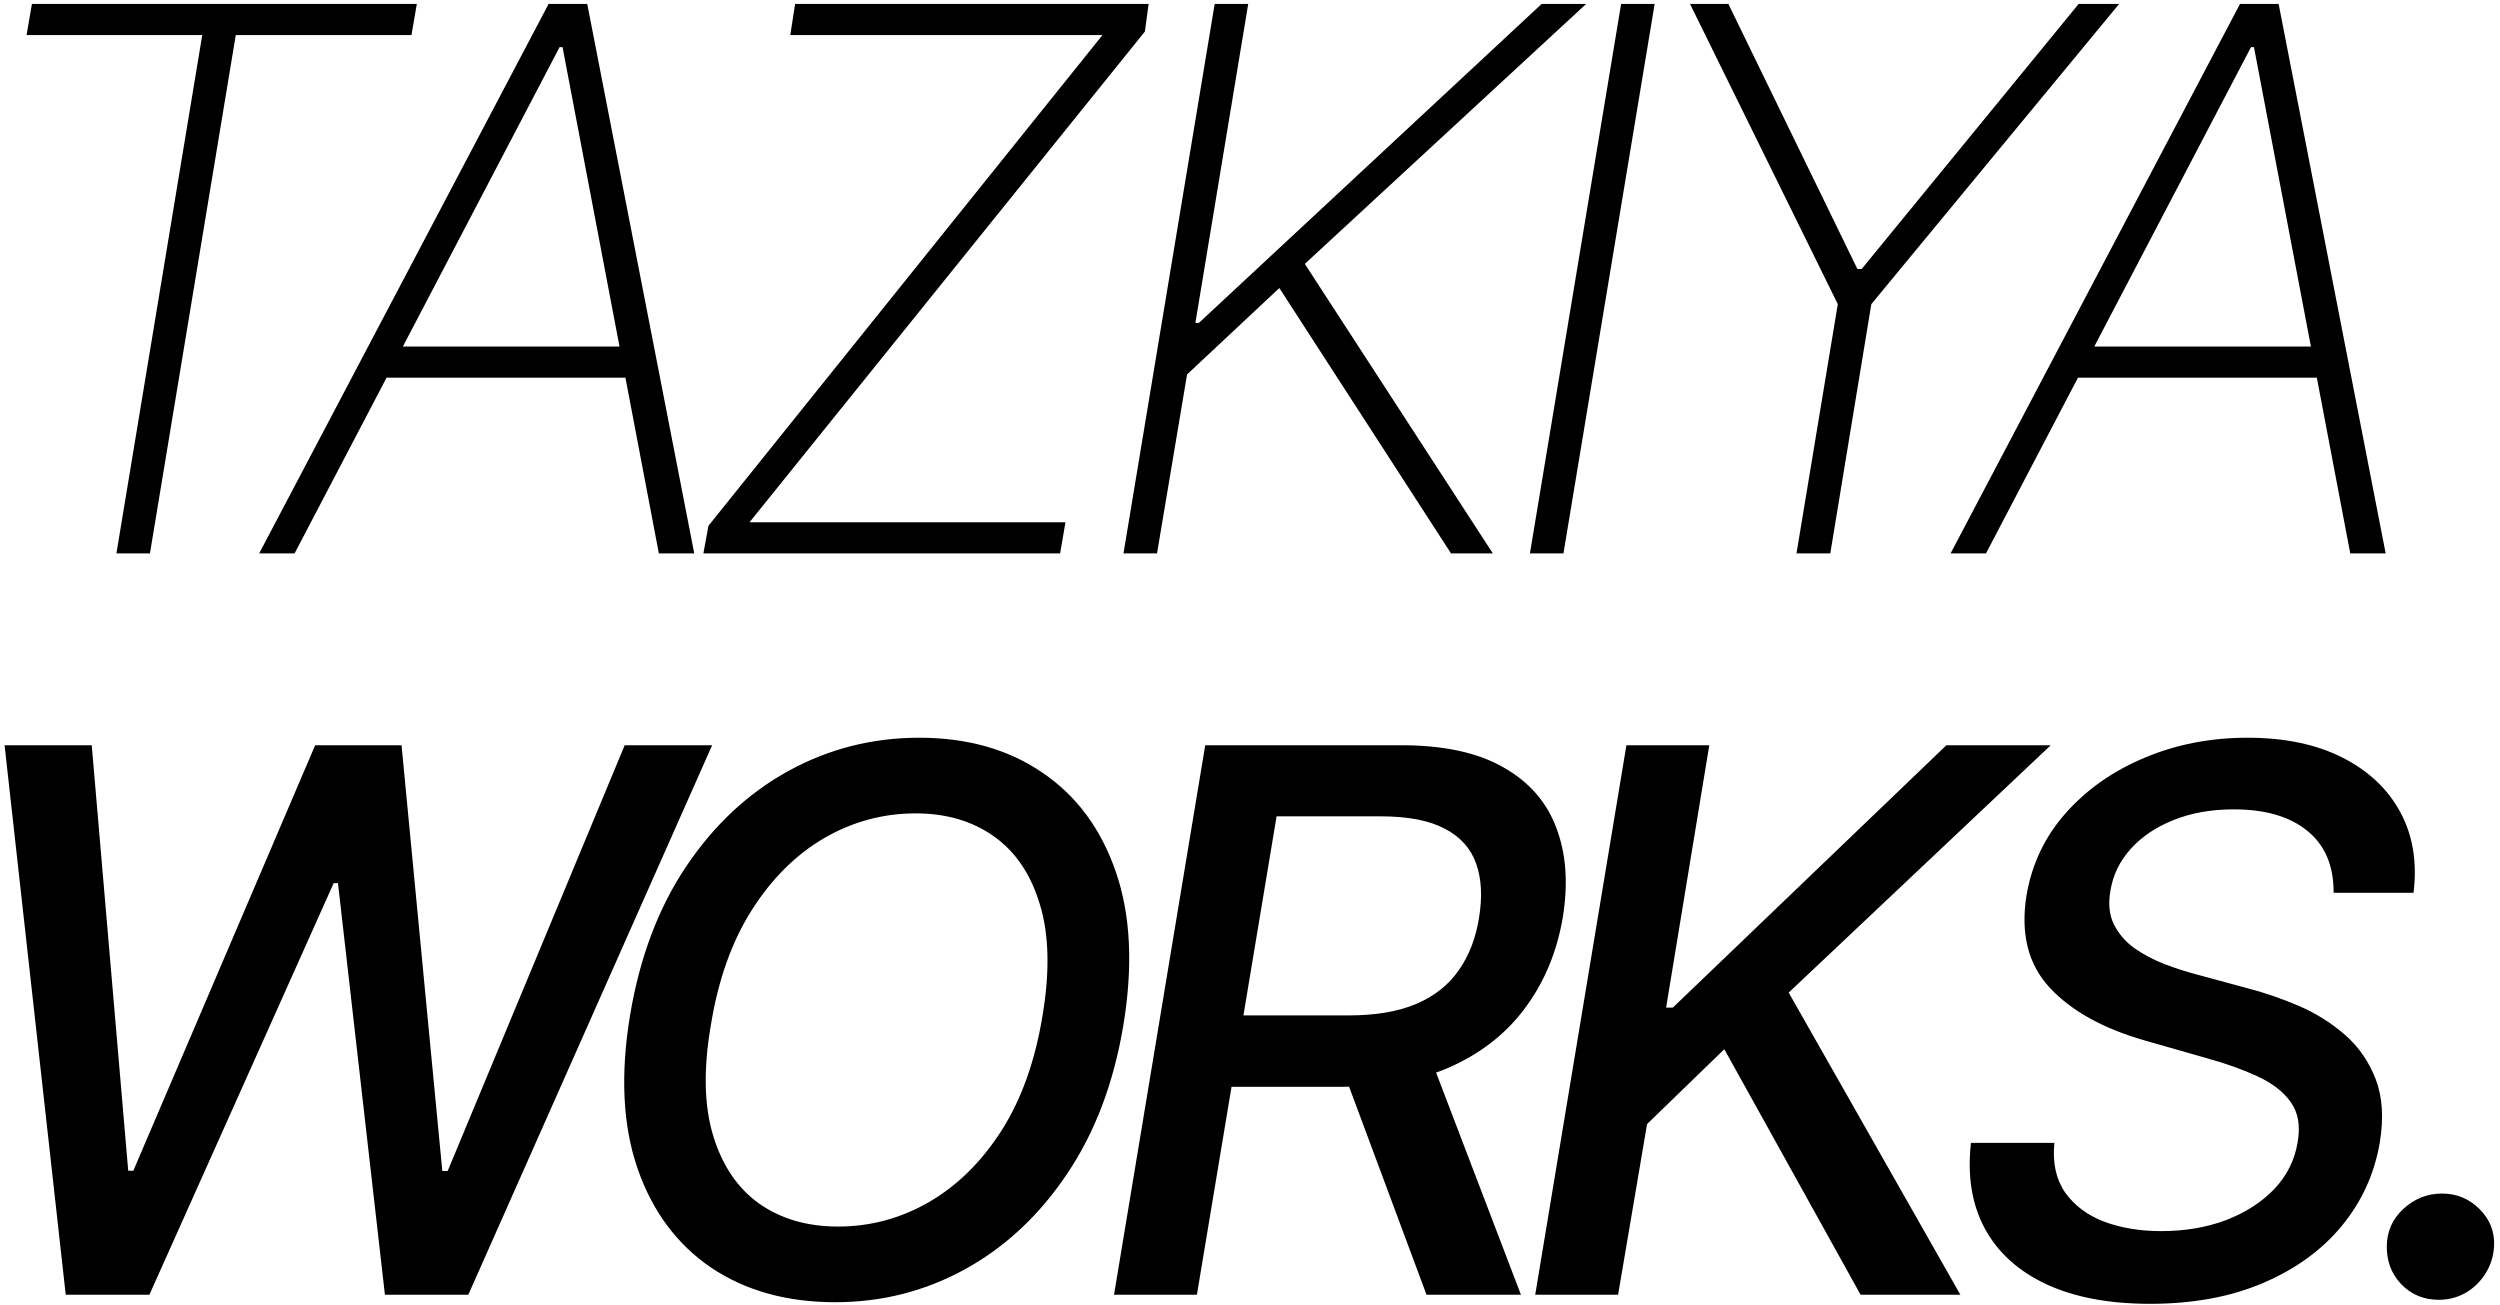 <svg width="2879" height="1503" viewBox="0 0 2879 1503" fill="none" xmlns="http://www.w3.org/2000/svg">
<path d="M30.592 40.349L36.77 4.509H480.021L473.844 40.349H271.523L172.68 637.272H134.069L232.912 40.349H30.592ZM339.259 637.272H298.486L631.775 4.509H676.253L799.497 637.272H758.728L647.835 54.253H644.439L339.259 637.272ZM436.867 399.059H740.811L734.632 434.899H430.689L436.867 399.059ZM810.015 637.272L815.881 605.45L1269.64 40.349H910.095L915.654 4.509H1322.77L1318.44 36.333L863.141 601.434H1227.01L1220.83 637.272H810.015ZM1293.82 637.272L1398.84 4.509H1437.45L1376.6 371.87H1380.62L1775.38 4.509H1826.65L1502.63 303.898L1719.15 637.272H1670.97L1473.28 331.704L1367.03 431.191L1332.43 637.272H1293.82ZM1905.5 4.509L1800.48 637.272H1761.87L1866.89 4.509H1905.5ZM1946.21 4.509H1990.38L2138.96 309.768H2143.9L2393.79 4.509H2440.43L2155.02 350.242L2107.76 637.272H2068.84L2116.41 350.242L1946.21 4.509ZM2287.08 637.272H2246.31L2579.6 4.509H2624.07L2747.32 637.272H2706.55L2595.66 54.253H2592.26L2287.08 637.272ZM2384.69 399.059H2688.63L2682.45 434.899H2378.51L2384.69 399.059ZM75.689 1490.98L5.264 858.213H105.652L147.66 1348.23H153.529L362.954 858.213H462.415L509.365 1348.54H515.544L719.407 858.213H820.106L539.327 1490.98H443.264L389.209 1017.02H384.267L172.062 1490.98H75.689ZM1293.64 1180.77C1282.52 1247.3 1260.9 1304.36 1228.77 1351.94C1196.85 1399.52 1157.73 1436.08 1111.4 1461.63C1065.27 1486.96 1015.43 1499.63 961.899 1499.63C906.092 1499.63 858.417 1486.34 818.88 1459.77C779.548 1433 751.341 1394.99 734.247 1345.76C717.154 1296.33 714.275 1237.42 725.598 1169.03C736.718 1102.5 758.235 1045.44 790.156 997.866C822.282 950.076 861.506 913.415 907.841 887.876C954.38 862.331 1004.63 849.562 1058.58 849.562C1113.97 849.562 1161.23 862.95 1200.36 889.728C1239.69 916.301 1267.9 954.405 1284.99 1004.05C1302.08 1053.48 1304.97 1112.39 1293.64 1180.77ZM1200.66 1169.03C1209.11 1118.57 1208.08 1076.14 1197.57 1041.74C1187.28 1007.14 1169.67 980.978 1144.75 963.261C1119.84 945.549 1089.78 936.688 1054.56 936.688C1017.09 936.688 981.974 946.163 949.235 965.112C916.694 984.068 888.896 1011.66 865.834 1047.92C842.772 1084.17 827.018 1128.46 818.574 1180.77C809.925 1231.24 810.85 1273.67 821.351 1308.07C831.857 1342.47 849.564 1368.52 874.483 1386.23C899.606 1403.74 929.773 1412.5 964.988 1412.5C1002.26 1412.5 1037.16 1403.13 1069.7 1384.38C1102.44 1365.43 1130.34 1337.93 1153.4 1301.89C1176.47 1265.63 1192.22 1221.35 1200.66 1169.03ZM1282.92 1490.98L1387.94 858.213H1613.42C1662.44 858.213 1701.66 866.66 1731.11 883.548C1760.76 900.231 1781.15 923.509 1792.27 953.377C1803.6 983.034 1806.07 1017.43 1799.69 1056.57C1793.09 1095.29 1779.2 1129.28 1757.99 1158.53C1736.98 1187.78 1708.87 1210.64 1673.66 1227.12C1638.65 1243.39 1596.64 1251.53 1547.63 1251.53H1376.82L1391.03 1169.34H1553.19C1584.29 1169.34 1610.23 1164.92 1631.03 1156.06C1651.83 1147.2 1668.1 1134.33 1679.84 1117.44C1691.78 1100.54 1699.61 1080.25 1703.31 1056.57C1707.22 1032.47 1706.09 1011.77 1699.91 994.469C1693.74 976.962 1681.69 963.573 1663.77 954.303C1645.86 944.828 1621.25 940.09 1589.95 940.09H1470.11L1378.36 1490.98H1282.92ZM1642.46 1205.49L1751.5 1490.98H1642.77L1536.51 1205.49H1642.46ZM1767.96 1490.98L1872.98 858.213H1968.42L1918.69 1160.38H1926.42L2241.48 858.213H2361.64L2059.86 1143.08L2257.54 1490.98H2142.64L1985.72 1208.27L1896.76 1294.47L1863.4 1490.98H1767.96ZM2687.37 1028.14C2687.58 997.042 2677.49 973.253 2657.1 956.774C2636.92 940.295 2608.71 932.058 2572.47 932.058C2546.52 932.058 2523.35 936.177 2502.97 944.413C2482.79 952.445 2466.31 963.573 2453.55 977.786C2440.98 991.788 2433.26 1007.76 2430.38 1025.67C2427.7 1040.71 2429.04 1053.69 2434.4 1064.6C2439.96 1075.52 2447.88 1084.69 2458.18 1092.1C2468.68 1099.31 2480.21 1105.38 2492.78 1110.33C2505.34 1115.07 2517.48 1118.98 2529.22 1122.07L2588.53 1138.14C2607.68 1143.08 2627.14 1149.78 2646.91 1158.22C2666.68 1166.66 2684.49 1177.79 2700.35 1191.59C2716.2 1205.39 2728.04 1222.49 2735.87 1242.88C2743.69 1263.27 2745.24 1287.67 2740.5 1316.1C2734.32 1351.94 2719.8 1383.76 2696.94 1411.57C2674.09 1439.38 2643.92 1461.31 2606.44 1477.38C2568.96 1493.45 2525.51 1501.48 2476.09 1501.48C2428.73 1501.48 2388.89 1493.96 2356.55 1478.93C2324.43 1463.89 2300.85 1442.57 2285.82 1414.97C2270.79 1387.16 2265.43 1354.21 2269.76 1316.1H2365.82C2363.56 1338.96 2367.67 1358.01 2378.17 1373.26C2388.89 1388.3 2403.92 1399.52 2423.27 1406.93C2442.63 1414.15 2464.56 1417.75 2489.07 1417.75C2516.25 1417.75 2541.06 1413.53 2563.51 1405.08C2585.96 1396.43 2604.49 1384.49 2619.11 1369.24C2633.73 1353.79 2642.69 1335.77 2645.98 1315.17C2649.28 1296.43 2646.6 1281.08 2637.95 1269.14C2629.51 1257.19 2616.74 1247.3 2599.65 1239.48C2582.76 1231.65 2563.51 1224.75 2541.89 1218.78L2470.53 1198.38C2422.14 1184.59 2385.49 1164.3 2360.57 1137.52C2335.65 1110.74 2326.69 1075.31 2333.7 1031.23C2339.88 994.776 2355.11 962.954 2379.41 935.762C2403.71 908.576 2433.98 887.461 2470.22 872.425C2506.47 857.185 2545.8 849.562 2588.22 849.562C2631.05 849.562 2667.5 857.185 2697.56 872.425C2727.63 887.666 2749.87 908.678 2764.29 935.455C2778.7 962.233 2783.74 993.128 2779.42 1028.14H2687.37ZM2808.55 1496.84C2791.25 1496.84 2776.83 1490.87 2765.3 1478.93C2753.98 1466.98 2748.42 1452.35 2748.62 1435.05C2748.83 1417.95 2755.21 1403.64 2767.77 1392.11C2780.54 1380.37 2795.37 1374.49 2812.25 1374.49C2829.14 1374.49 2843.55 1380.47 2855.49 1392.42C2867.44 1404.36 2873 1418.57 2872.17 1435.05C2871.56 1446.59 2868.26 1457.09 2862.29 1466.57C2856.53 1475.84 2848.91 1483.25 2839.43 1488.81C2829.96 1494.17 2819.67 1496.84 2808.55 1496.84Z" fill="black"/>
</svg>
